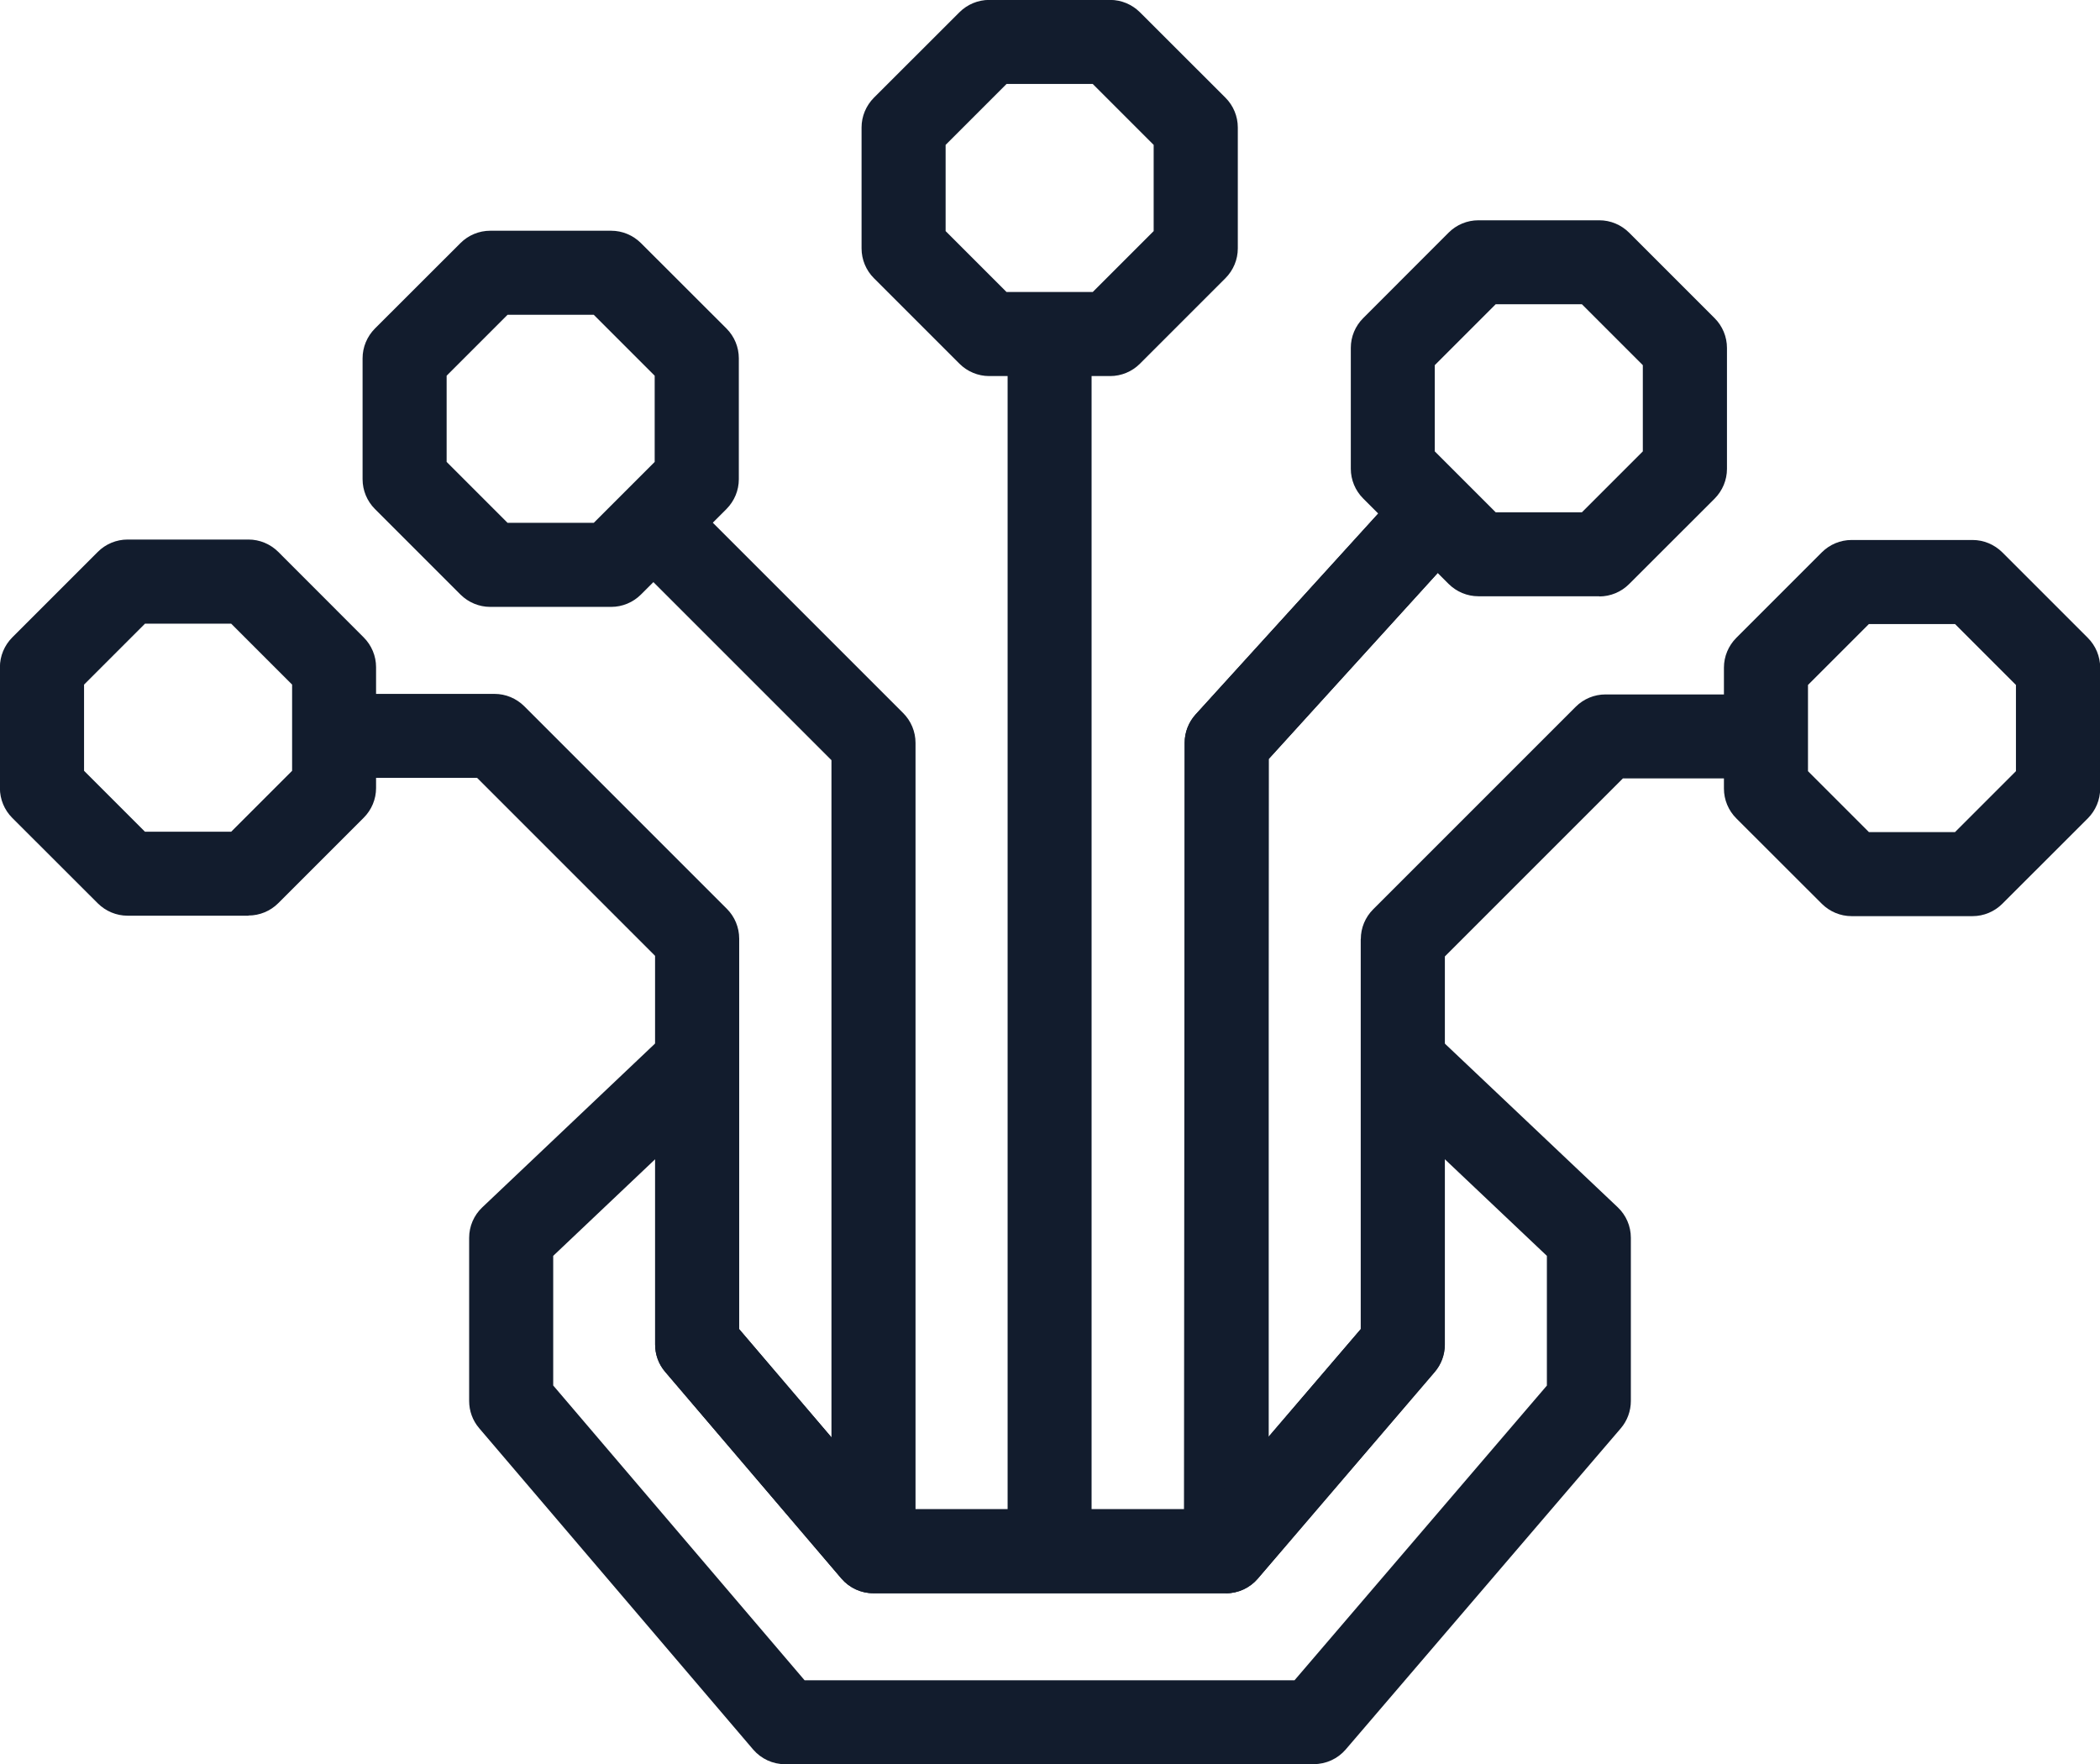 <?xml version="1.0" encoding="UTF-8"?>
<svg id="Camada_2" data-name="Camada 2" xmlns="http://www.w3.org/2000/svg" viewBox="0 0 235.09 197.5">
  <defs>
    <style>
      .cls-1 {
        fill: #121c2d;
      }
    </style>
  </defs>
  <g id="Camada_1-2" data-name="Camada 1">
    <g>
      <g>
        <path class="cls-1" d="M142.02,173.66h-9.4v-90.51c0-1.17.44-2.3,1.22-3.16l23.53-25.89,6.96,6.32-22.3,24.55v88.69Z"/>
        <path class="cls-1" d="M102.48,173.66h-9.4v-88.56l-23.33-23.33,6.65-6.65,24.71,24.71c.88.88,1.38,2.08,1.38,3.33v90.51Z"/>
        <path class="cls-1" d="M141.94,173.66h-9.4s.08-90.51.08-90.51c0-1.17.44-2.29,1.22-3.16l23.53-25.89,6.96,6.32-22.31,24.55-.08,88.69Z"/>
        <rect class="cls-1" x="112.8" y="37.39" width="9.4" height="136.27"/>
        <path class="cls-1" d="M137.23,178.36h-39.46c-1.38,0-2.68-.6-3.58-1.65l-19.73-23.14c-.73-.85-1.12-1.93-1.12-3.05v-43.51l-19.93-19.93h-16.02v-9.4h17.97c1.25,0,2.44.5,3.33,1.38l22.68,22.68c.88.88,1.38,2.08,1.38,3.33v43.72l17.2,20.17h35.12l17.27-20.17v-43.67c0-1.25.5-2.44,1.38-3.32l22.68-22.68c.88-.88,2.08-1.38,3.33-1.38h17.97v9.4h-16.02l-19.93,19.93v43.46c0,1.12-.4,2.21-1.13,3.06l-19.81,23.14c-.89,1.04-2.2,1.64-3.57,1.64Z"/>
        <path class="cls-1" d="M137.23,178.36h-39.46c-1.38,0-2.68-.6-3.58-1.65l-19.73-23.14c-.73-.85-1.12-1.93-1.12-3.05v-45.45h9.4v43.72l17.2,20.17h35.12l17.27-20.17v-43.67h9.4v45.41c0,1.12-.4,2.21-1.13,3.06l-19.81,23.14c-.89,1.04-2.2,1.64-3.57,1.64Z"/>
        <path class="cls-1" d="M147.08,197.5h-59.19c-1.38,0-2.68-.6-3.58-1.65l-30.67-35.97c-.73-.85-1.12-1.93-1.12-3.05v-18.26c0-1.29.53-2.52,1.47-3.41l20.82-19.74,6.47,6.83-19.35,18.34v14.51l28.14,33h54.85l28.25-32.99v-14.52l-19.35-18.32,6.46-6.83,20.82,19.71c.94.89,1.47,2.12,1.47,3.41v18.28c0,1.12-.4,2.21-1.13,3.06l-30.79,35.95c-.89,1.04-2.2,1.64-3.57,1.64Z"/>
      </g>
      <g>
        <path class="cls-1" d="M27.82,102.51h-13.54c-1.25,0-2.44-.5-3.33-1.38l-9.58-9.57c-.88-.88-1.38-2.08-1.38-3.33v-13.54c0-1.25.5-2.44,1.38-3.33l9.58-9.58c.88-.88,2.08-1.38,3.33-1.38h13.54c1.25,0,2.44.5,3.33,1.38l9.57,9.58c.88.88,1.38,2.08,1.38,3.32v13.54c0,1.25-.5,2.44-1.38,3.32l-9.57,9.57c-.88.88-2.08,1.38-3.33,1.38ZM16.23,93.11h9.65l6.82-6.82v-9.65l-6.82-6.82h-9.65l-6.82,6.82v9.65l6.82,6.82Z"/>
        <path class="cls-1" d="M124.28,42.1h-13.54c-1.25,0-2.44-.5-3.33-1.38l-9.58-9.58c-.88-.88-1.38-2.08-1.38-3.33v-13.54c0-1.25.5-2.44,1.38-3.33l9.58-9.57c.88-.88,2.08-1.38,3.33-1.38h13.54c1.25,0,2.44.5,3.33,1.38l9.58,9.57c.88.88,1.38,2.08,1.38,3.33v13.54c0,1.25-.5,2.44-1.38,3.33l-9.58,9.58c-.88.88-2.08,1.38-3.33,1.38ZM112.68,32.69h9.65l6.82-6.82v-9.65l-6.82-6.82h-9.65l-6.82,6.82v9.65l6.82,6.82Z"/>
        <path class="cls-1" d="M220.82,102.56h-13.54c-1.25,0-2.44-.5-3.33-1.38l-9.58-9.57c-.88-.88-1.38-2.08-1.38-3.33v-13.54c0-1.25.5-2.44,1.38-3.33l9.58-9.58c.88-.88,2.08-1.38,3.33-1.38h13.54c1.25,0,2.44.5,3.33,1.38l9.58,9.58c.88.88,1.38,2.08,1.38,3.33v13.54c0,1.25-.5,2.44-1.38,3.33l-9.58,9.57c-.88.88-2.08,1.38-3.33,1.38ZM209.22,93.15h9.64l6.82-6.82v-9.65l-6.82-6.82h-9.64l-6.82,6.82v9.65l6.82,6.82Z"/>
        <path class="cls-1" d="M179.04,66.75h-13.54c-1.25,0-2.44-.5-3.33-1.38l-9.57-9.57c-.88-.88-1.38-2.08-1.38-3.32v-13.54c0-1.25.5-2.44,1.38-3.32l9.57-9.58c.88-.88,2.08-1.38,3.33-1.38h13.54c1.25,0,2.44.5,3.33,1.38l9.58,9.58c.88.88,1.38,2.08,1.38,3.33v13.54c0,1.25-.5,2.44-1.38,3.33l-9.58,9.57c-.88.88-2.08,1.38-3.33,1.38ZM167.44,57.35h9.65l6.82-6.82v-9.65l-6.82-6.82h-9.65l-6.82,6.82v9.65l6.82,6.82Z"/>
        <path class="cls-1" d="M68.42,67.94h-13.54c-1.25,0-2.44-.5-3.33-1.38l-9.58-9.58c-.88-.88-1.38-2.08-1.38-3.33v-13.54c0-1.25.5-2.44,1.38-3.33l9.58-9.57c.88-.88,2.08-1.38,3.33-1.38h13.54c1.25,0,2.44.5,3.33,1.38l9.58,9.57c.88.88,1.38,2.08,1.38,3.33v13.54c0,1.25-.5,2.44-1.38,3.33l-9.58,9.58c-.88.88-2.08,1.38-3.33,1.38ZM56.82,58.53h9.65l6.82-6.82v-9.65l-6.82-6.82h-9.65l-6.82,6.82v9.65l6.82,6.82Z"/>
      </g>
    </g>
  </g>
</svg>